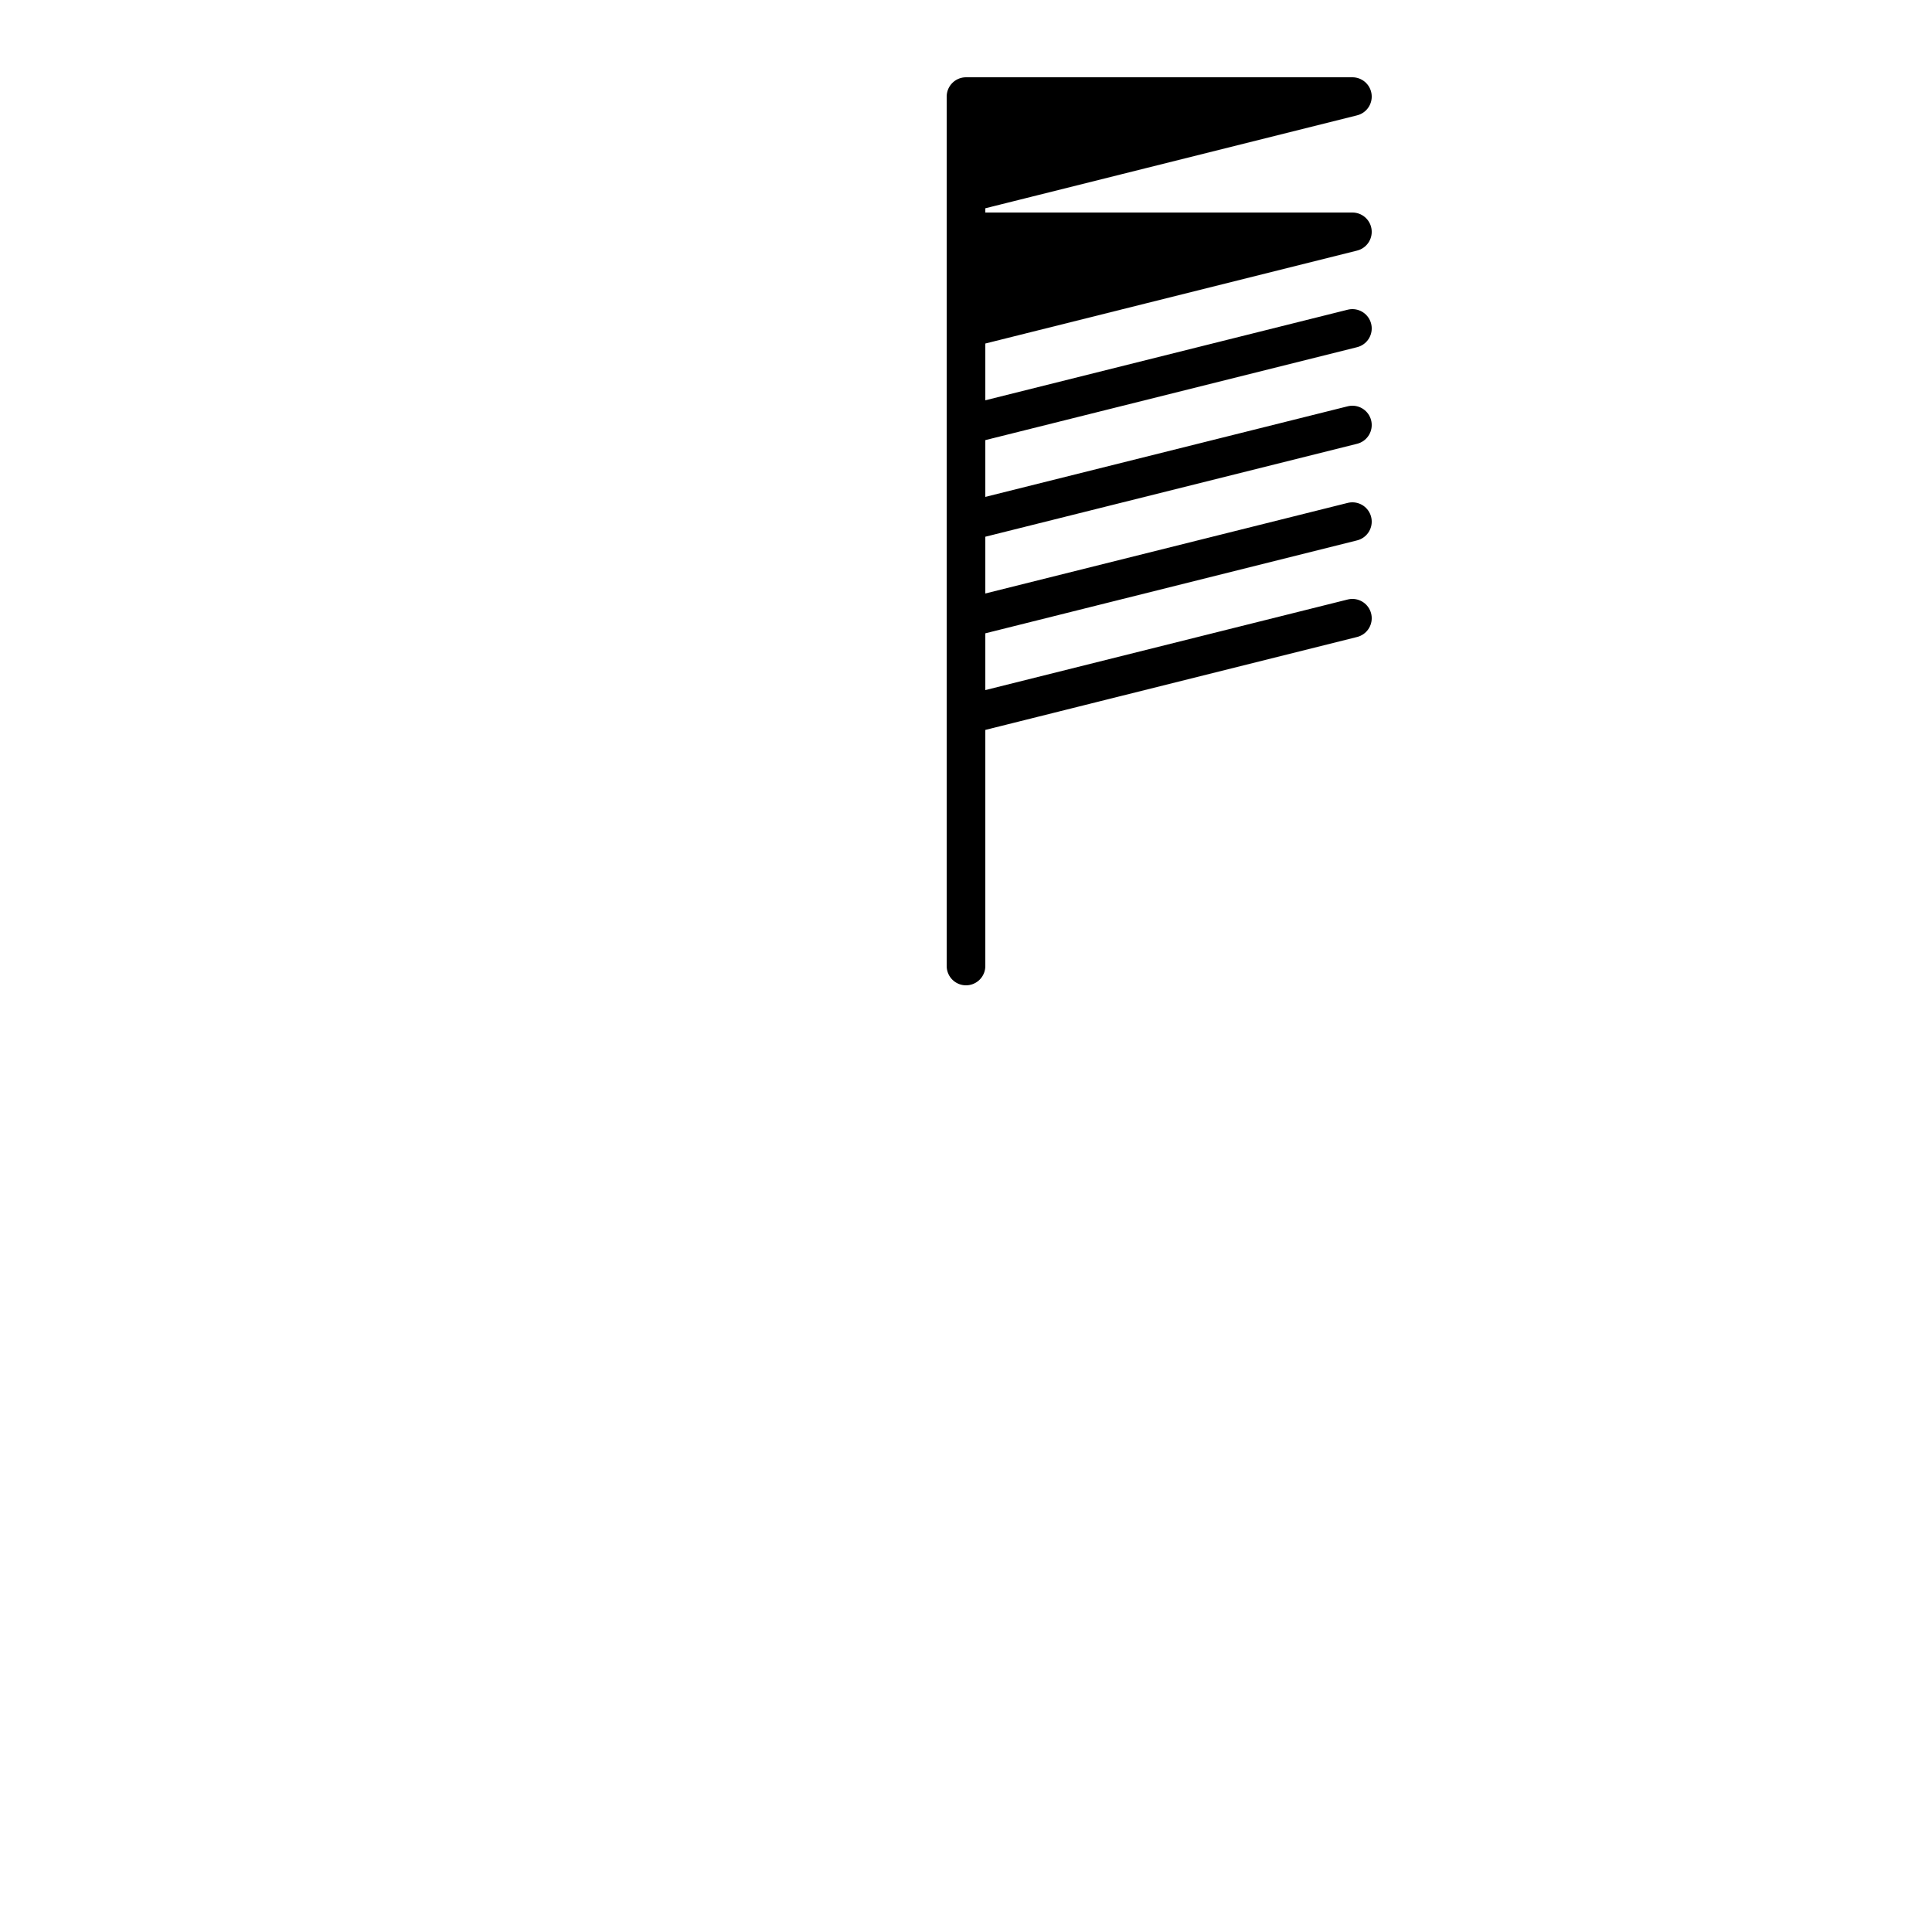 <svg 
	xmlns="http://www.w3.org/2000/svg"
	width="500"
	height="500"
	viewBox="0 0 500 500"
	class="metar bkn marker">

	<style>
		line {
			stroke: black; 
			stroke-width: 10px; 
			stroke-linecap: round;
		}
		path {
			fill: black;
			stroke: black;
			stroke-width: 10px; 
			stroke-linejoin: round;
		}
	</style>

	<g transform="translate(250,250), scale(1,-1)">
		<line x1="0" y1="0" x2="0" y2="200" />

		<g transform="translate(0,200)">
			<path d="M 0 25 l 100 0 l -100 -25 z" />
		</g>
		<g transform="translate(0,165)">
			<path d="M 0 25 l 100 0 l -100 -25 z" />
		</g>
		<g transform="translate(0,140)">
			<line x1="0" y1="0" x2="100" y2="25" />
		</g>
		<g transform="translate(0,115)">
			<line x1="0" y1="0" x2="100" y2="25" />
		</g>
		<g transform="translate(0,90)">
			<line x1="0" y1="0" x2="100" y2="25" />
		</g>
		<g transform="translate(0,65)">
			<line x1="0" y1="0" x2="100" y2="25" />
		</g>
	</g>
</svg>
